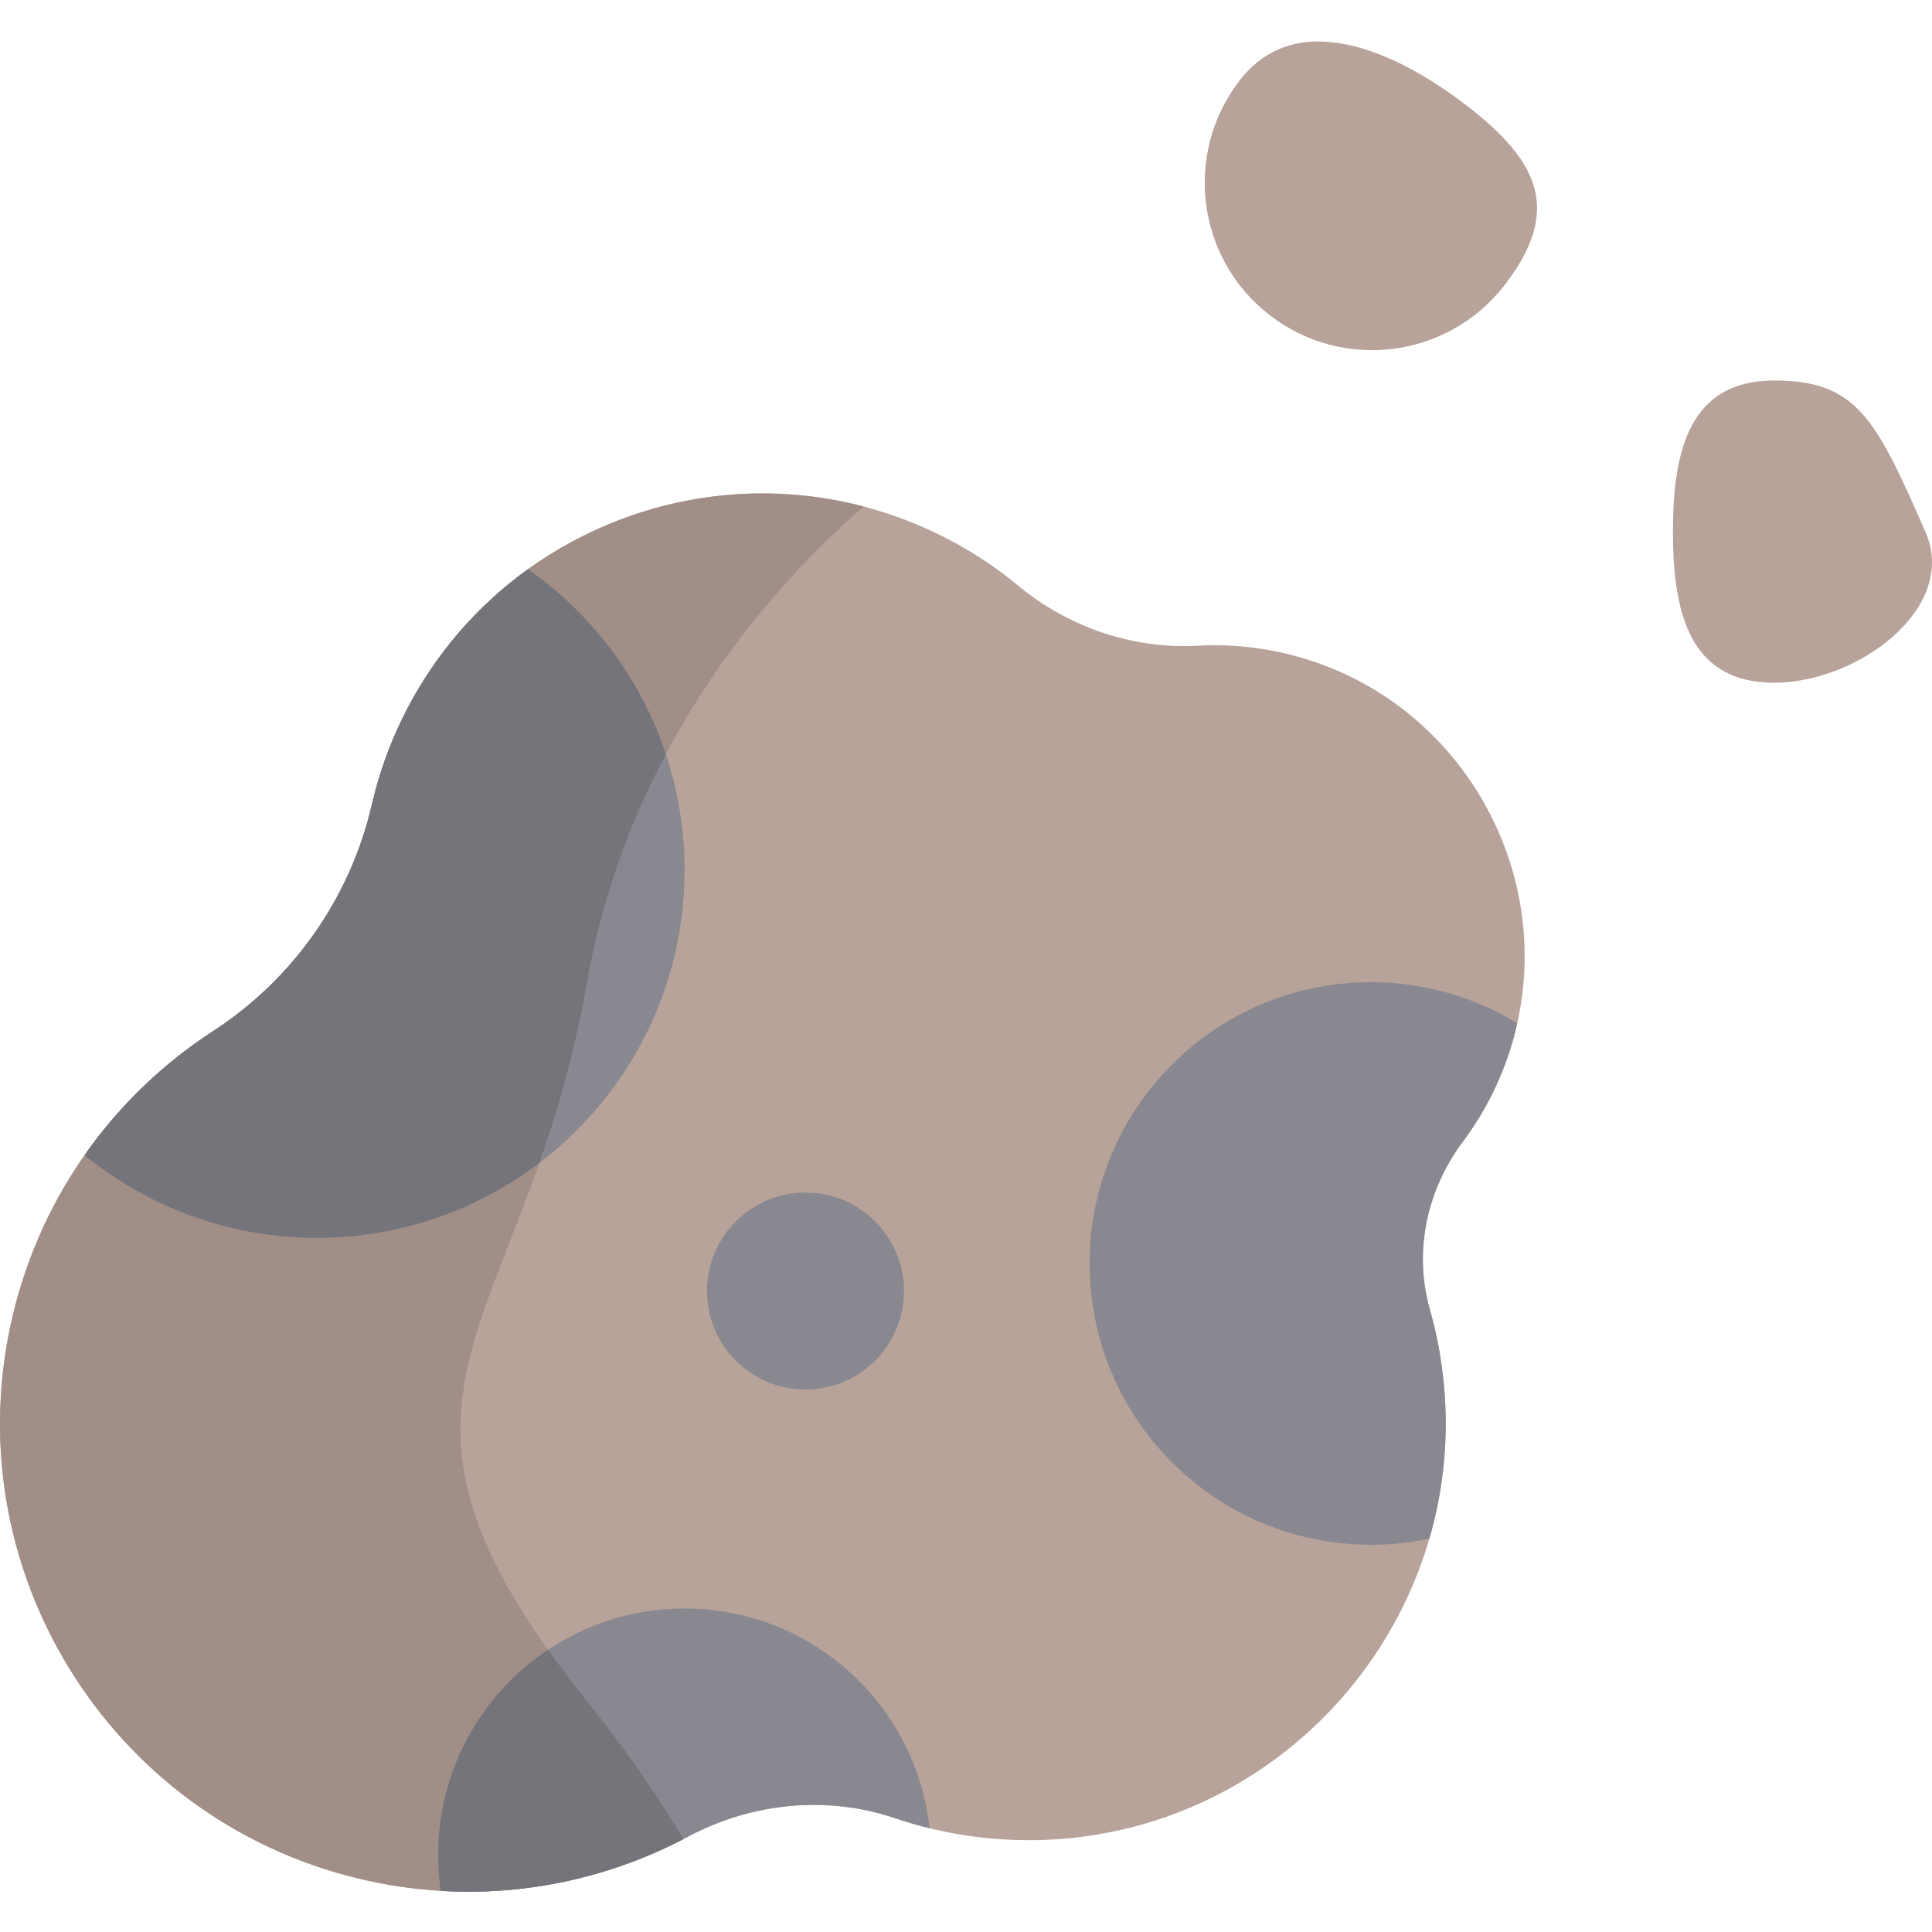 <svg viewBox="0 -11 512.001 512" xmlns="http://www.w3.org/2000/svg"><path d="m401.172 263.844c11.559-42.352-12.723-86.844-54.598-100.027-9.727-3.059-19.574-4.223-29.156-3.703-17.32.941-34.25-4.875-47.617-15.926-29.891-24.719-72.285-32.102-110.258-15.512-32.023 13.992-53.672 41.875-60.973 73.492-5.719 24.762-20.816 46.266-42.125 60.113-25.676 16.688-45.258 42.859-52.98 74.984-16.012 66.598 24.996 133.566 91.598 149.578 30.676 7.375 61.426 2.652 87.242-11.098 16.953-9.031 36.805-11.047 54.992-4.879 13.332 4.52 27.75 6.547 42.645 5.566 60.305-3.973 106.613-56.426 102.988-116.754-.492-8.211-1.867-16.148-4.023-23.73-4.363-15.332-.754-31.703 8.797-44.469 6.02-8.039 10.66-17.332 13.469-27.637zm0 0" fill="#b7a39a"/><path d="m159.543 128.68c-32.023 13.988-53.672 41.871-60.973 73.492-5.719 24.762-20.812 46.262-42.121 60.113-25.68 16.688-45.258 42.855-52.984 74.98-16.012 66.602 25 133.57 91.598 149.582 30.223 7.266 60.516 2.793 86.09-10.492-7.133-11.844-15.621-24.117-25.723-36.691-66.207-82.422-16.297-96.59 0-189.723 11.262-64.371 50.383-106.699 73.473-126.703-22.281-5.836-46.617-4.496-69.359 5.441zm0 0" fill="#a08e87"/><path d="m398.695 64.59c-15 19.371-42.859 22.914-62.23 7.918-19.367-14.996-22.914-42.859-7.914-62.227 14.996-19.371 41.051-8.086 60.422 6.914 19.367 14.996 24.719 28.027 9.723 47.395zm0 0" fill="#b7a39a"/><path d="m510.242 129.883c8.926 20.238-17.926 40.047-40.047 40.047-22.117 0-26.852-17.93-26.852-40.047 0-22.117 4.734-40.047 26.852-40.047 22.117 0 27.012 10.484 40.047 40.047zm0 0" fill="#b7a39a"/><g fill="#898890"><path d="m181.418 219.594c0-32.984-16.41-62.121-41.492-79.75-21.25 15.293-35.66 37.676-41.352 62.328-5.719 24.762-20.816 46.266-42.125 60.113-13.219 8.59-24.824 19.691-34.023 32.828 16.781 13.688 38.211 21.918 61.555 21.918 53.812 0 97.438-43.625 97.438-97.438zm0 0"/><path d="m382.934 359.684c-.492-8.207-1.867-16.145-4.023-23.73-4.363-15.332-.754-31.699 8.797-44.465 6.02-8.039 10.656-17.336 13.469-27.637.336-1.227.637-2.457.91-3.688-11.297-6.895-24.578-10.875-38.785-10.875-41.168 0-74.543 33.375-74.543 74.543 0 41.172 33.375 74.547 74.543 74.547 5.316 0 10.5-.566 15.5-1.625 3.41-11.738 4.906-24.223 4.133-37.07zm0 0"/><path d="m181.418 415.273c-36.062 0-65.297 29.234-65.297 65.301 0 3.23.242 6.414.695 9.52 23.219 1.383 45.793-3.852 65.492-14.344 16.953-9.031 36.805-11.047 54.996-4.879 2.957 1.004 5.973 1.879 9.027 2.633-3.531-32.734-31.242-58.23-64.914-58.23zm0 0"/><path d="m239.562 331.141c0 14.414-11.688 26.102-26.098 26.102-14.414 0-26.102-11.688-26.102-26.102s11.688-26.098 26.102-26.098c14.41 0 26.098 11.684 26.098 26.098zm0 0"/></g><path d="m155.43 439.66c-3.773-4.695-7.164-9.16-10.211-13.441-17.551 11.707-29.102 31.676-29.102 54.355 0 3.23.246 6.414.699 9.52 22.77 1.359 44.91-3.648 64.336-13.734-7.133-11.844-15.625-24.121-25.723-36.699zm0 0" fill="#75747a"/><path d="m142.934 297.18c4.711-13.406 9.262-28.77 12.496-47.242 4.062-23.238 11.77-43.613 21.031-61.09-6.652-20.004-19.625-37.117-36.535-49.004-21.25 15.297-35.66 37.676-41.355 62.332-5.715 24.762-20.812 46.262-42.121 60.109-13.219 8.594-24.824 19.691-34.023 32.828 16.777 13.691 38.207 21.918 61.555 21.918 22.16 0 42.586-7.395 58.953-19.852zm0 0" fill="#75747a"/></svg>